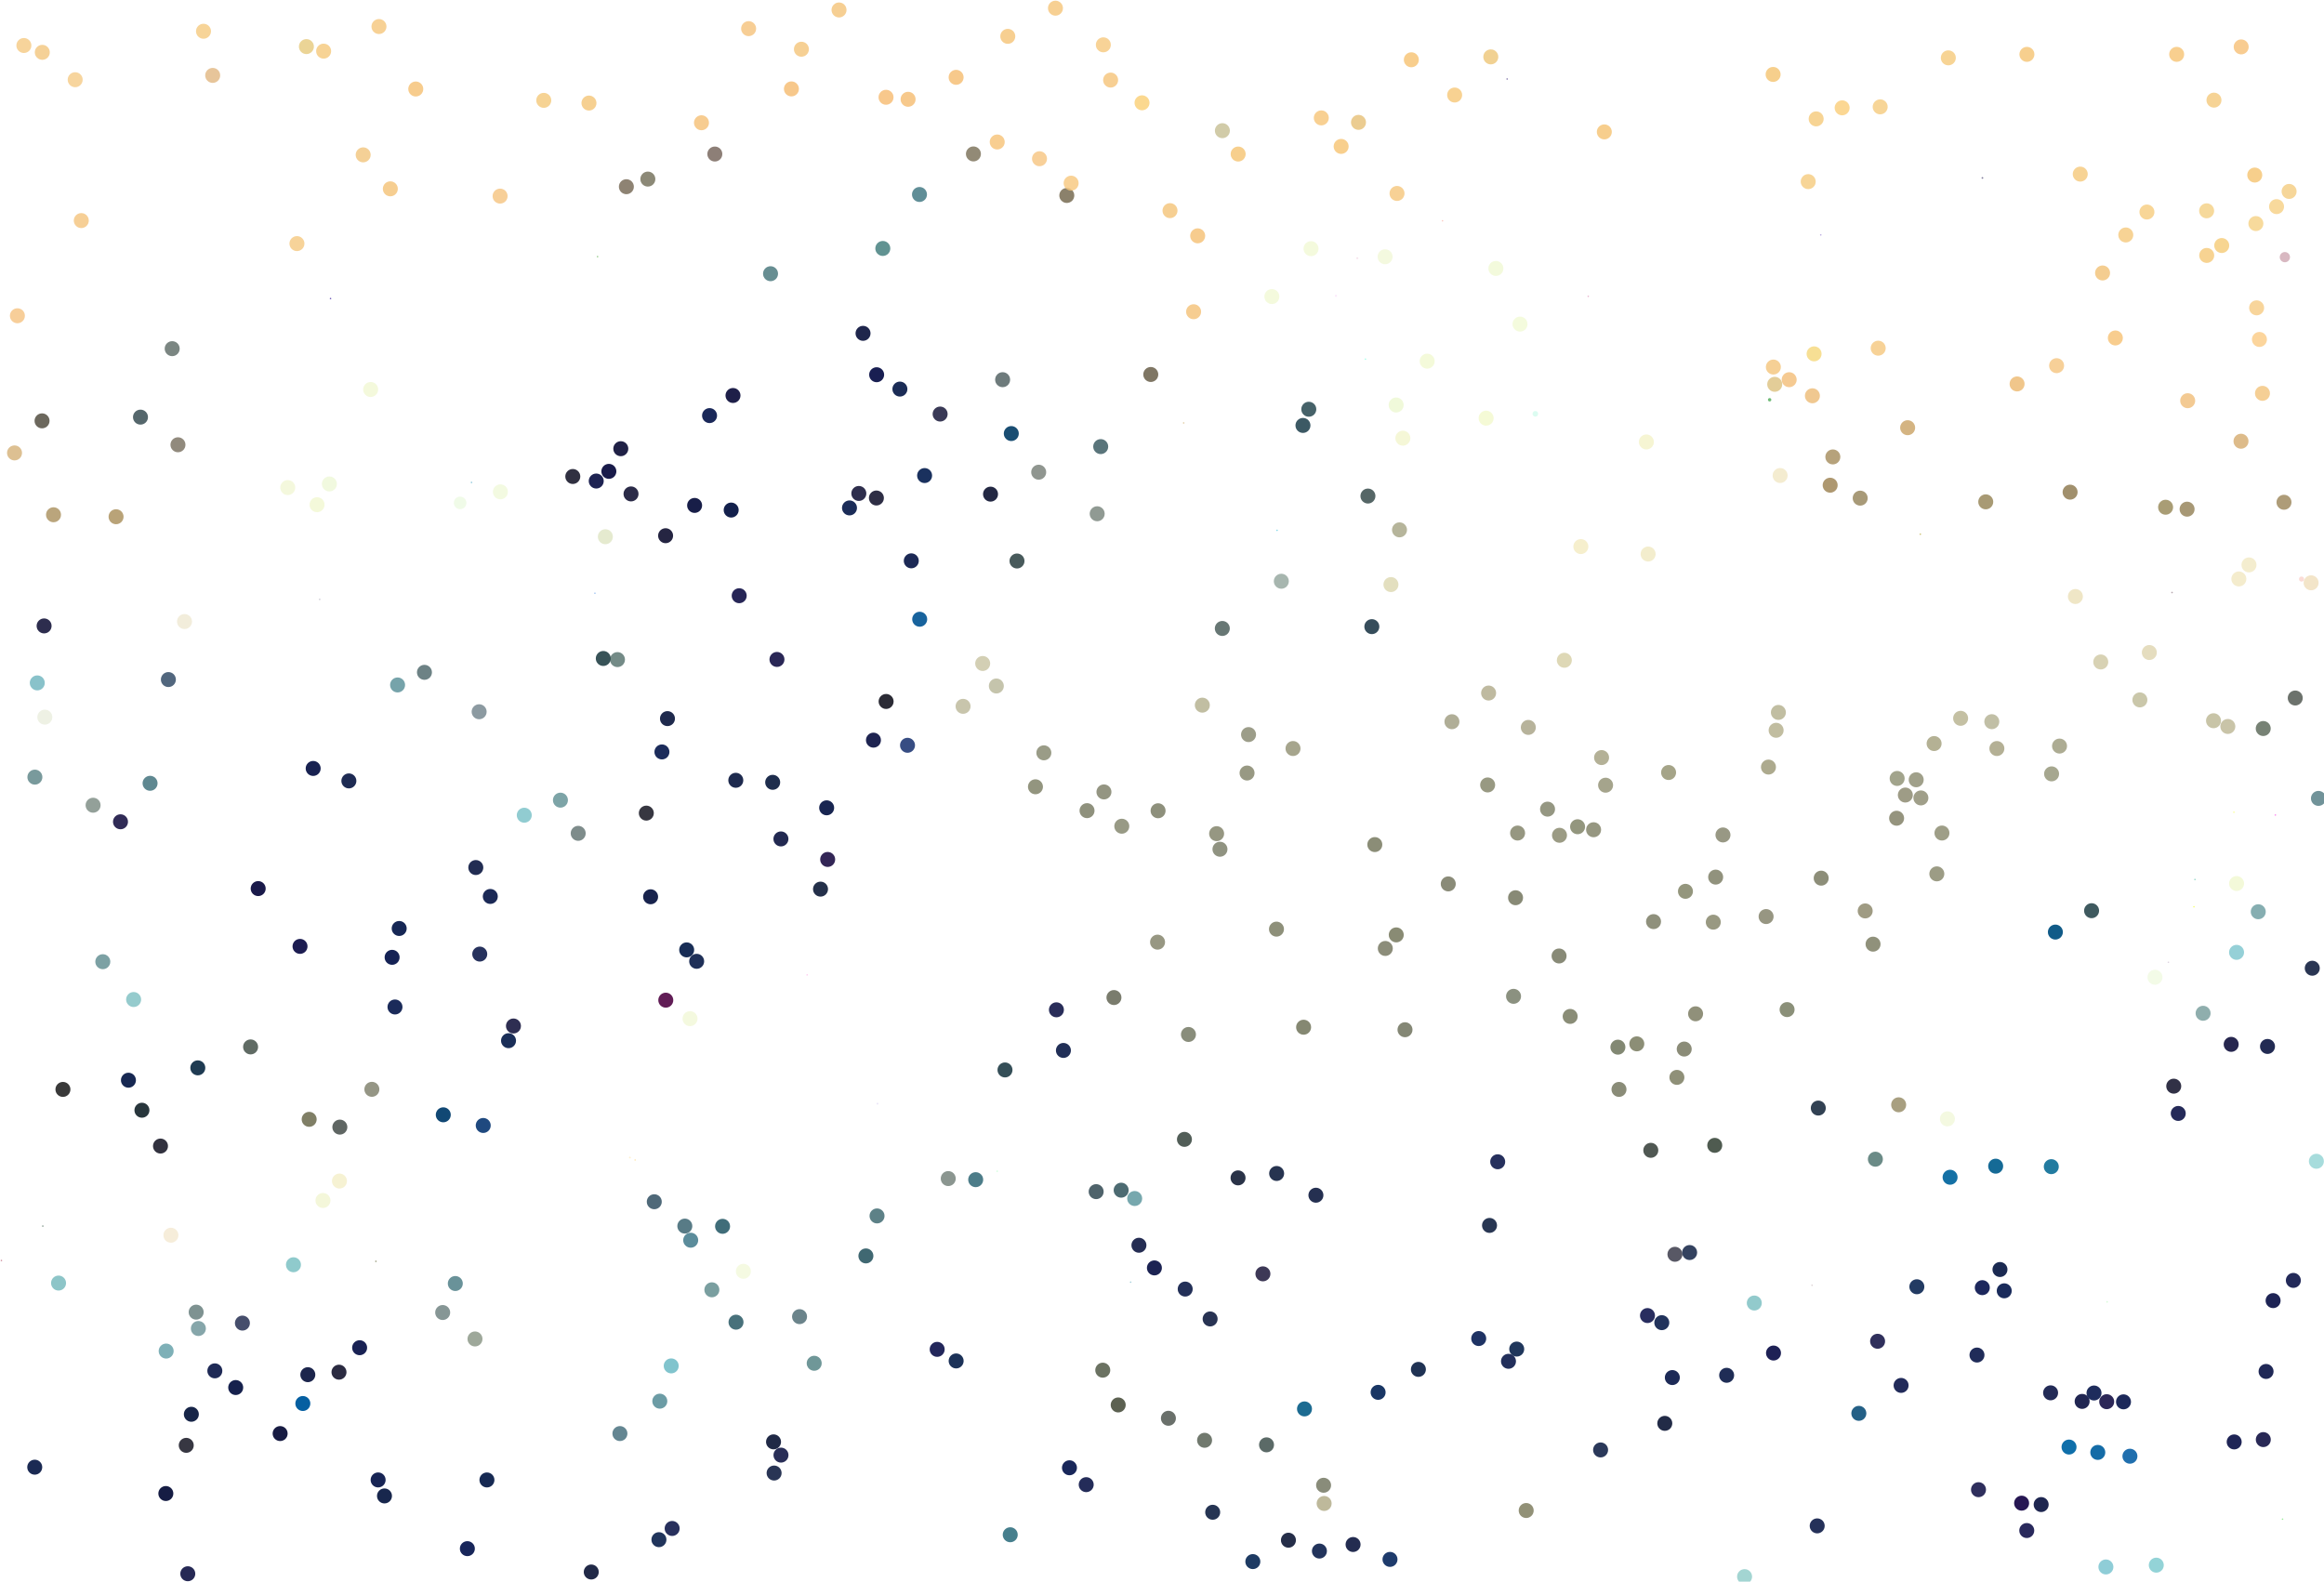 <?xml version="1.0" ?>
<svg xmlns="http://www.w3.org/2000/svg" version="1.1" width="3100" height="2110">
  <defs/>
  <g>
    <circle r="10.0" cx="1407.888" cy="10.899" stroke-width="2.0" fill="rgb(245, 193, 113)" opacity="0.754"/>
    <circle r="10.0" cx="2367.323" cy="512.703" stroke-width="2.0" fill="rgb(186, 131, 0)" opacity="0.406"/>
    <circle r="1.0" cx="440.9" cy="398.307" stroke-width="2.0" fill="rgb(69, 44, 162)" opacity="0.789"/>
    <circle r="10.0" cx="1665.444" cy="979.967" stroke-width="2.0" fill="rgb(85, 86, 52)" opacity="0.581"/>
    <circle r="10.0" cx="1984.378" cy="1047.162" stroke-width="2.0" fill="rgb(152, 153, 130)" opacity="0.998"/>
    <circle r="10.0" cx="46.536" cy="1036.737" stroke-width="2.0" fill="rgb(21, 80, 82)" opacity="0.571"/>
    <circle r="1.328" cx="1810.506" cy="344.434" stroke-width="2.0" fill="rgb(221, 151, 183)" opacity="0.251"/>
    <circle r="10.0" cx="439.362" cy="645.625" stroke-width="2.0" fill="rgb(149, 205, 14)" opacity="0.132"/>
    <circle r="10.0" cx="2963.578" cy="327.542" stroke-width="2.0" fill="rgb(236, 157, 2)" opacity="0.432"/>
    <circle r="10.0" cx="2530.618" cy="1038.495" stroke-width="2.0" fill="rgb(162, 164, 140)" opacity="1.0"/>
    <circle r="1.0" cx="2417.07" cy="1714.611" stroke-width="2.0" fill="rgb(113, 71, 81)" opacity="0.25"/>
    <circle r="10.0" cx="1614.201" cy="1759.543" stroke-width="2.0" fill="rgb(40, 51, 83)" opacity="1.0"/>
    <circle r="10.0" cx="2197.583" cy="1755.03" stroke-width="2.0" fill="rgb(0, 6, 66)" opacity="0.84"/>
    <circle r="10.0" cx="2234.209" cy="1673.298" stroke-width="2.0" fill="rgb(0, 0, 20)" opacity="0.655"/>
    <circle r="10.0" cx="124.179" cy="1074.211" stroke-width="2.0" fill="rgb(99, 118, 108)" opacity="0.689"/>
    <circle r="10.0" cx="187.393" cy="556.467" stroke-width="2.0" fill="rgb(3, 30, 37)" opacity="0.675"/>
    <circle r="10.0" cx="2736.629" cy="1032.379" stroke-width="2.0" fill="rgb(155, 156, 129)" opacity="0.88"/>
    <circle r="10.0" cx="523.046" cy="1277.127" stroke-width="2.0" fill="rgb(21, 34, 85)" opacity="1.0"/>
    <circle r="1.0" cx="1703.476" cy="707.478" stroke-width="2.0" fill="rgb(71, 197, 221)" opacity="0.677"/>
    <circle r="10.0" cx="998.602" cy="38.208" stroke-width="2.0" fill="rgb(241, 171, 74)" opacity="0.584"/>
    <circle r="1.01" cx="1330.204" cy="1562.479" stroke-width="2.0" fill="rgb(146, 255, 171)" opacity="0.449"/>
    <circle r="10.0" cx="1689.425" cy="1927.502" stroke-width="2.0" fill="rgb(91, 106, 103)" opacity="1.0"/>
    <circle r="10.0" cx="804.736" cy="878.443" stroke-width="2.0" fill="rgb(37, 66, 72)" opacity="0.908"/>
    <circle r="10.0" cx="2205.673" cy="1229.477" stroke-width="2.0" fill="rgb(118, 119, 94)" opacity="0.809"/>
    <circle r="10.0" cx="935.705" cy="163.757" stroke-width="2.0" fill="rgb(242, 169, 70)" opacity="0.596"/>
    <circle r="10.0" cx="1468.248" cy="595.782" stroke-width="2.0" fill="rgb(49, 83, 90)" opacity="0.797"/>
    <circle r="10.0" cx="1418.503" cy="1401.348" stroke-width="2.0" fill="rgb(33, 47, 87)" opacity="1.0"/>
    <circle r="10.0" cx="1155.029" cy="1675.471" stroke-width="2.0" fill="rgb(31, 78, 90)" opacity="0.851"/>
    <circle r="10.0" cx="2327.107" cy="2103.316" stroke-width="2.0" fill="rgb(117, 192, 187)" opacity="0.663"/>
    <circle r="10.0" cx="607.34" cy="1712.276" stroke-width="2.0" fill="rgb(13, 79, 91)" opacity="0.621"/>
    <circle r="10.0" cx="977.75" cy="527.6" stroke-width="2.0" fill="rgb(30, 31, 73)" opacity="1.0"/>
    <circle r="10.0" cx="408.719" cy="62.162" stroke-width="2.0" fill="rgb(215, 170, 48)" opacity="0.505"/>
    <circle r="10.0" cx="1603.787" cy="940.719" stroke-width="2.0" fill="rgb(149, 143, 96)" opacity="0.579"/>
    <circle r="10.0" cx="2821.683" cy="450.862" stroke-width="2.0" fill="rgb(245, 185, 98)" opacity="0.722"/>
    <circle r="10.0" cx="1748.777" cy="331.743" stroke-width="2.0" fill="rgb(215, 237, 128)" opacity="0.263"/>
    <circle r="1.0" cx="1924.191" cy="294.552" stroke-width="2.0" fill="rgb(244, 102, 75)" opacity="0.337"/>
    <circle r="10.0" cx="2365.688" cy="1805.025" stroke-width="2.0" fill="rgb(28, 31, 83)" opacity="0.987"/>
    <circle r="10.0" cx="1356.576" cy="748.403" stroke-width="2.0" fill="rgb(72, 90, 91)" opacity="1"/>
    <circle r="10.0" cx="229.685" cy="465.14" stroke-width="2.0" fill="rgb(123, 134, 130)" opacity="1.0"/>
    <circle r="10.0" cx="1523.361" cy="137.152" stroke-width="2.0" fill="rgb(246, 168, 8)" opacity="0.453"/>
    <circle r="10.0" cx="2094.447" cy="1355.946" stroke-width="2.0" fill="rgb(112, 115, 88)" opacity="0.809"/>
    <circle r="10.0" cx="526.874" cy="1343.373" stroke-width="2.0" fill="rgb(27, 43, 90)" opacity="1.0"/>
    <circle r="10.0" cx="1560.679" cy="281.002" stroke-width="2.0" fill="rgb(242, 181, 86)" opacity="0.641"/>
    <circle r="10.0" cx="1855.393" cy="779.851" stroke-width="2.0" fill="rgb(146, 128, 6)" opacity="0.257"/>
    <circle r="10.0" cx="3053.452" cy="255.372" stroke-width="2.0" fill="rgb(240, 182, 72)" opacity="0.552"/>
    <circle r="10.0" cx="986.019" cy="794.728" stroke-width="2.0" fill="rgb(39, 38, 87)" opacity="1.0"/>
    <circle r="10.0" cx="2703.513" cy="2041.825" stroke-width="2.0" fill="rgb(0, 0, 61)" opacity="0.838"/>
    <circle r="10.0" cx="512.862" cy="1995.66" stroke-width="2.0" fill="rgb(24, 39, 77)" opacity="1.0"/>
    <circle r="10.0" cx="2562.286" cy="1064.468" stroke-width="2.0" fill="rgb(74, 72, 30)" opacity="0.523"/>
    <circle r="10.0" cx="2644.194" cy="1717.81" stroke-width="2.0" fill="rgb(24, 35, 89)" opacity="0.976"/>
    <circle r="10.0" cx="2386.597" cy="506.53" stroke-width="2.0" fill="rgb(242, 188, 117)" opacity="0.788"/>
    <circle r="10.0" cx="1696.551" cy="395.63" stroke-width="2.0" fill="rgb(214, 238, 129)" opacity="0.266"/>
    <circle r="10.0" cx="1627.317" cy="1132.921" stroke-width="2.0" fill="rgb(144, 147, 129)" opacity="1.0"/>
    <circle r="1.279" cx="1170.487" cy="1472.377" stroke-width="2.0" fill="rgb(86, 47, 199)" opacity="0.118"/>
    <circle r="10.0" cx="171.326" cy="1441.067" stroke-width="2.0" fill="rgb(23, 40, 82)" opacity="1.0"/>
    <circle r="10.0" cx="2804.63" cy="364.147" stroke-width="2.0" fill="rgb(230, 141, 0)" opacity="0.436"/>
    <circle r="10.0" cx="2220.672" cy="1898.839" stroke-width="2.0" fill="rgb(5, 15, 47)" opacity="0.88"/>
    <circle r="10.0" cx="1381.201" cy="1049.611" stroke-width="2.0" fill="rgb(120, 123, 95)" opacity="0.798"/>
    <circle r="10.0" cx="1535.03" cy="499.577" stroke-width="2.0" fill="rgb(65, 52, 26)" opacity="0.675"/>
    <circle r="10.0" cx="2980.198" cy="1923.601" stroke-width="2.0" fill="rgb(5, 12, 66)" opacity="0.892"/>
    <circle r="10.0" cx="2425.432" cy="1478.227" stroke-width="2.0" fill="rgb(34, 50, 69)" opacity="0.925"/>
    <circle r="10.0" cx="1519.224" cy="1661.239" stroke-width="2.0" fill="rgb(37, 45, 83)" opacity="1.0"/>
    <circle r="10.0" cx="1580.942" cy="1719.686" stroke-width="2.0" fill="rgb(35, 48, 88)" opacity="1.0"/>
    <circle r="1.0" cx="426.433" cy="799.607" stroke-width="2.0" fill="rgb(84, 74, 108)" opacity="0.314"/>
    <circle r="10.0" cx="1871.285" cy="584.548" stroke-width="2.0" fill="rgb(226, 231, 137)" opacity="0.334"/>
    <circle r="1.0" cx="501.416" cy="1682.692" stroke-width="2.0" fill="rgb(97, 102, 55)" opacity="0.669"/>
    <circle r="10.0" cx="2583.543" cy="1165.775" stroke-width="2.0" fill="rgb(122, 121, 90)" opacity="0.742"/>
    <circle r="10.0" cx="644.585" cy="1501.429" stroke-width="2.0" fill="rgb(0, 48, 110)" opacity="0.878"/>
    <circle r="10.0" cx="654.009" cy="1195.898" stroke-width="2.0" fill="rgb(27, 41, 86)" opacity="1.0"/>
    <circle r="10.0" cx="1310.814" cy="885.123" stroke-width="2.0" fill="rgb(192, 187, 148)" opacity="0.701"/>
    <circle r="10.0" cx="2429.297" cy="1171.505" stroke-width="2.0" fill="rgb(99, 100, 71)" opacity="0.724"/>
    <circle r="10.0" cx="3012.308" cy="1216.321" stroke-width="2.0" fill="rgb(63, 127, 131)" opacity="0.627"/>
    <circle r="10.0" cx="1275.409" cy="1815.575" stroke-width="2.0" fill="rgb(28, 50, 88)" opacity="1.0"/>
    <circle r="10.0" cx="725.339" cy="133.878" stroke-width="2.0" fill="rgb(233, 151, 2)" opacity="0.42"/>
    <circle r="10.0" cx="2501.586" cy="1546.437" stroke-width="2.0" fill="rgb(0, 55, 49)" opacity="0.58"/>
    <circle r="10.0" cx="2743.315" cy="487.82" stroke-width="2.0" fill="rgb(243, 188, 107)" opacity="0.699"/>
    <circle r="10.0" cx="823.653" cy="879.932" stroke-width="2.0" fill="rgb(51, 84, 79)" opacity="0.677"/>
    <circle r="10.0" cx="2983.362" cy="1270.488" stroke-width="2.0" fill="rgb(137, 203, 211)" opacity="0.895"/>
    <circle r="10.0" cx="2854.405" cy="933.707" stroke-width="2.0" fill="rgb(111, 101, 23)" opacity="0.366"/>
    <circle r="10.0" cx="2601.232" cy="1570.509" stroke-width="2.0" fill="rgb(20, 112, 165)" opacity="1.0"/>
    <circle r="10.0" cx="1210.548" cy="994.258" stroke-width="2.0" fill="rgb(45, 68, 125)" opacity="0.946"/>
    <circle r="10.0" cx="3010.125" cy="410.678" stroke-width="2.0" fill="rgb(236, 152, 8)" opacity="0.406"/>
    <circle r="10.0" cx="2938.728" cy="1351.776" stroke-width="2.0" fill="rgb(40, 99, 98)" opacity="0.518"/>
    <circle r="10.0" cx="248.439" cy="1928.168" stroke-width="2.0" fill="rgb(0, 0, 15)" opacity="0.782"/>
    <circle r="10.0" cx="334.268" cy="1396.637" stroke-width="2.0" fill="rgb(31, 47, 37)" opacity="0.71"/>
    <circle r="10.0" cx="2340.064" cy="1738.306" stroke-width="2.0" fill="rgb(0, 131, 135)" opacity="0.428"/>
    <circle r="10.0" cx="1702.919" cy="1565.482" stroke-width="2.0" fill="rgb(39, 52, 80)" opacity="1.0"/>
    <circle r="10.0" cx="264.621" cy="1772.302" stroke-width="2.0" fill="rgb(92, 135, 140)" opacity="0.741"/>
    <circle r="10.0" cx="59.782" cy="956.709" stroke-width="2.0" fill="rgb(135, 157, 63)" opacity="0.143"/>
    <circle r="10.0" cx="108.433" cy="294.265" stroke-width="2.0" fill="rgb(234, 142, 9)" opacity="0.422"/>
    <circle r="10.0" cx="1931.851" cy="1179.175" stroke-width="2.0" fill="rgb(126, 127, 106)" opacity="0.901"/>
    <circle r="10.0" cx="2656.871" cy="962.751" stroke-width="2.0" fill="rgb(134, 130, 81)" opacity="0.508"/>
    <circle r="10.0" cx="530.34" cy="913.773" stroke-width="2.0" fill="rgb(60, 124, 134)" opacity="0.7"/>
    <circle r="10.0" cx="946.482" cy="554.421" stroke-width="2.0" fill="rgb(26, 40, 89)" opacity="1.0"/>
    <circle r="10.0" cx="795.324" cy="641.729" stroke-width="2.0" fill="rgb(30, 35, 82)" opacity="1.0"/>
    <circle r="1.0" cx="793.57" cy="791.407" stroke-width="2.0" fill="rgb(57, 134, 228)" opacity="0.49"/>
    <circle r="10.0" cx="137.132" cy="1282.956" stroke-width="2.0" fill="rgb(96, 141, 145)" opacity="0.821"/>
    <circle r="10.0" cx="2481.33" cy="664.55" stroke-width="2.0" fill="rgb(168, 154, 120)" opacity="1.0"/>
    <circle r="10.0" cx="1617.618" cy="2017.438" stroke-width="2.0" fill="rgb(38, 53, 83)" opacity="1.0"/>
    <circle r="10.0" cx="1215.57" cy="748.184" stroke-width="2.0" fill="rgb(28, 41, 85)" opacity="1.0"/>
    <circle r="1.0" cx="2892.46" cy="1283.734" stroke-width="2.0" fill="rgb(194, 175, 199)" opacity="0.549"/>
    <circle r="10.0" cx="1165.109" cy="987.401" stroke-width="2.0" fill="rgb(9, 16, 65)" opacity="0.913"/>
    <circle r="10.0" cx="2867.017" cy="870.5" stroke-width="2.0" fill="rgb(170, 145, 44)" opacity="0.301"/>
    <circle r="10.0" cx="2079.65" cy="1275.329" stroke-width="2.0" fill="rgb(72, 76, 46)" opacity="0.652"/>
    <circle r="10.0" cx="2372.211" cy="950.405" stroke-width="2.0" fill="rgb(124, 118, 59)" opacity="0.469"/>
    <circle r="10.0" cx="154.819" cy="689.345" stroke-width="2.0" fill="rgb(163, 135, 78)" opacity="0.759"/>
    <circle r="10.0" cx="3022.725" cy="1829.595" stroke-width="2.0" fill="rgb(3, 12, 64)" opacity="0.88"/>
    <circle r="1.0" cx="2926.528" cy="1209.678" stroke-width="2.0" fill="rgb(239, 255, 72)" opacity="0.764"/>
    <circle r="1.154" cx="2644.373" cy="237.363" stroke-width="2.0" fill="rgb(77, 71, 113)" opacity="0.712"/>
    <circle r="1.0" cx="57.097" cy="1635.666" stroke-width="2.0" fill="rgb(90, 117, 102)" opacity="0.751"/>
    <circle r="10.0" cx="3046.635" cy="670.048" stroke-width="2.0" fill="rgb(109, 78, 14)" opacity="0.558"/>
    <circle r="10.0" cx="2298.282" cy="1113.873" stroke-width="2.0" fill="rgb(109, 109, 80)" opacity="0.702"/>
    <circle r="1.0" cx="2118.579" cy="395.337" stroke-width="2.0" fill="rgb(190, 47, 121)" opacity="0.362"/>
    <circle r="10.0" cx="1423.016" cy="260.775" stroke-width="2.0" fill="rgb(110, 97, 70)" opacity="0.794"/>
    <circle r="10.0" cx="1031.825" cy="1923.525" stroke-width="2.0" fill="rgb(32, 41, 70)" opacity="0.996"/>
    <circle r="10.0" cx="684.899" cy="1368.723" stroke-width="2.0" fill="rgb(0, 0, 45)" opacity="0.818"/>
    <circle r="10.0" cx="2225.749" cy="1030.566" stroke-width="2.0" fill="rgb(134, 132, 95)" opacity="0.742"/>
    <circle r="10.0" cx="2673.461" cy="1722.023" stroke-width="2.0" fill="rgb(26, 43, 91)" opacity="1.0"/>
    <circle r="10.0" cx="921.332" cy="1654.517" stroke-width="2.0" fill="rgb(63, 120, 138)" opacity="0.849"/>
    <circle r="10.0" cx="1485.889" cy="1330.782" stroke-width="2.0" fill="rgb(122, 124, 109)" opacity="1.0"/>
    <circle r="10.0" cx="2253.805" cy="1670.955" stroke-width="2.0" fill="rgb(52, 66, 95)" opacity="1.0"/>
    <circle r="1.0" cx="847.223" cy="1547.478" stroke-width="2.0" fill="rgb(250, 192, 55)" opacity="0.401"/>
    <circle r="10.0" cx="2952.629" cy="961.496" stroke-width="2.0" fill="rgb(155, 147, 95)" opacity="0.549"/>
    <circle r="10.0" cx="639.949" cy="1272.799" stroke-width="2.0" fill="rgb(39, 50, 93)" opacity="1.0"/>
    <circle r="10.0" cx="1041.756" cy="1941.203" stroke-width="2.0" fill="rgb(41, 46, 87)" opacity="1.0"/>
    <circle r="10.0" cx="1226.79" cy="826.099" stroke-width="2.0" fill="rgb(24, 99, 157)" opacity="1.0"/>
    <circle r="10.0" cx="1055.688" cy="118.598" stroke-width="2.0" fill="rgb(243, 168, 71)" opacity="0.627"/>
    <circle r="10.0" cx="2064.289" cy="1079.435" stroke-width="2.0" fill="rgb(149, 151, 130)" opacity="1.0"/>
    <circle r="10.0" cx="2983.392" cy="1178.66" stroke-width="2.0" fill="rgb(202, 227, 80)" opacity="0.211"/>
    <circle r="10.0" cx="3009.142" cy="298.249" stroke-width="2.0" fill="rgb(244, 200, 109)" opacity="0.673"/>
    <circle r="10.0" cx="2747.226" cy="995.305" stroke-width="2.0" fill="rgb(107, 105, 61)" opacity="0.552"/>
    <circle r="10.0" cx="1463.541" cy="685.382" stroke-width="2.0" fill="rgb(53, 71, 58)" opacity="0.545"/>
    <circle r="10.0" cx="323.353" cy="1765.082" stroke-width="2.0" fill="rgb(65, 73, 104)" opacity="0.97"/>
    <circle r="10.0" cx="590.5" cy="1750.97" stroke-width="2.0" fill="rgb(134, 150, 149)" opacity="1.0"/>
    <circle r="10.0" cx="862.13" cy="1084.745" stroke-width="2.0" fill="rgb(0, 0, 13)" opacity="0.785"/>
    <circle r="10.0" cx="373.677" cy="1912.461" stroke-width="2.0" fill="rgb(22, 26, 65)" opacity="0.992"/>
    <circle r="10.0" cx="465.367" cy="1041.775" stroke-width="2.0" fill="rgb(0, 15, 60)" opacity="0.881"/>
    <circle r="10.0" cx="1428.786" cy="244.356" stroke-width="2.0" fill="rgb(248, 199, 124)" opacity="0.797"/>
    <circle r="10.0" cx="2989.534" cy="62.566" stroke-width="2.0" fill="rgb(245, 180, 91)" opacity="0.668"/>
    <circle r="10.0" cx="2104.366" cy="1102.916" stroke-width="2.0" fill="rgb(135, 138, 111)" opacity="0.891"/>
    <circle r="10.0" cx="1226.513" cy="259.455" stroke-width="2.0" fill="rgb(19, 87, 100)" opacity="0.671"/>
    <circle r="10.0" cx="1200.384" cy="519.047" stroke-width="2.0" fill="rgb(9, 27, 73)" opacity="0.923"/>
    <circle r="10.0" cx="2899.567" cy="1449.005" stroke-width="2.0" fill="rgb(0, 0, 27)" opacity="0.805"/>
    <circle r="10.0" cx="926.556" cy="674.255" stroke-width="2.0" fill="rgb(18, 24, 67)" opacity="0.971"/>
    <circle r="10.0" cx="422.924" cy="673.304" stroke-width="2.0" fill="rgb(178, 218, 1)" opacity="0.146"/>
    <circle r="10.0" cx="807.5" cy="716.026" stroke-width="2.0" fill="rgb(207, 217, 168)" opacity="0.544"/>
    <circle r="10.0" cx="246.129" cy="829.172" stroke-width="2.0" fill="rgb(185, 158, 64)" opacity="0.184"/>
    <circle r="10.0" cx="396.095" cy="324.975" stroke-width="2.0" fill="rgb(242, 182, 88)" opacity="0.613"/>
    <circle r="10.0" cx="1211.31" cy="132.455" stroke-width="2.0" fill="rgb(237, 136, 1)" opacity="0.452"/>
    <circle r="10.0" cx="214.082" cy="1528.901" stroke-width="2.0" fill="rgb(0, 0, 17)" opacity="0.802"/>
    <circle r="10.0" cx="2355.816" cy="1222.743" stroke-width="2.0" fill="rgb(44, 41, 0)" opacity="0.49"/>
    <circle r="10.0" cx="1392.402" cy="1004.314" stroke-width="2.0" fill="rgb(144, 146, 123)" opacity="0.91"/>
    <circle r="10.0" cx="2505.345" cy="464.492" stroke-width="2.0" fill="rgb(243, 189, 104)" opacity="0.691"/>
    <circle r="10.0" cx="1119.186" cy="13.288" stroke-width="2.0" fill="rgb(236, 145, 8)" opacity="0.434"/>
    <circle r="10.0" cx="2365.503" cy="489.661" stroke-width="2.0" fill="rgb(238, 165, 49)" opacity="0.513"/>
    <circle r="10.0" cx="237.384" cy="593.345" stroke-width="2.0" fill="rgb(67, 56, 34)" opacity="0.585"/>
    <circle r="10.0" cx="2590.384" cy="1111.313" stroke-width="2.0" fill="rgb(101, 101, 65)" opacity="0.627"/>
    <circle r="10.0" cx="2789.976" cy="1214.921" stroke-width="2.0" fill="rgb(57, 85, 90)" opacity="0.967"/>
    <circle r="10.0" cx="929.281" cy="1282.449" stroke-width="2.0" fill="rgb(31, 48, 88)" opacity="1.0"/>
    <circle r="10.0" cx="1426.561" cy="1958.092" stroke-width="2.0" fill="rgb(22, 36, 88)" opacity="0.981"/>
    <circle r="2.253" cx="2360.522" cy="533.308" stroke-width="2.0" fill="rgb(79, 172, 88)" opacity="0.81"/>
    <circle r="3.726" cx="2048.006" cy="552.043" stroke-width="2.0" fill="rgb(73, 237, 180)" opacity="0.195"/>
    <circle r="10.0" cx="2768.383" cy="795.767" stroke-width="2.0" fill="rgb(189, 154, 22)" opacity="0.245"/>
    <circle r="10.0" cx="2018.926" cy="1329.147" stroke-width="2.0" fill="rgb(139, 145, 128)" opacity="1.0"/>
    <circle r="10.0" cx="189.329" cy="1481.109" stroke-width="2.0" fill="rgb(40, 54, 60)" opacity="1.0"/>
    <circle r="10.0" cx="2023.164" cy="1799.741" stroke-width="2.0" fill="rgb(32, 55, 92)" opacity="1.0"/>
    <circle r="10.0" cx="2741.68" cy="1243.441" stroke-width="2.0" fill="rgb(0, 80, 128)" opacity="0.93"/>
    <circle r="10.0" cx="1651.443" cy="1571.353" stroke-width="2.0" fill="rgb(42, 51, 72)" opacity="1.0"/>
    <circle r="10.0" cx="566.175" cy="896.935" stroke-width="2.0" fill="rgb(85, 110, 113)" opacity="0.857"/>
    <circle r="10.0" cx="2976.198" cy="1393.232" stroke-width="2.0" fill="rgb(0, 0, 48)" opacity="0.847"/>
    <circle r="10.0" cx="2905.578" cy="1485.399" stroke-width="2.0" fill="rgb(37, 42, 89)" opacity="1.0"/>
    <circle r="1.0" cx="2561.547" cy="712.649" stroke-width="2.0" fill="rgb(187, 171, 63)" opacity="0.764"/>
    <circle r="10.0" cx="1972.476" cy="1785.682" stroke-width="2.0" fill="rgb(3, 25, 81)" opacity="0.885"/>
    <circle r="10.0" cx="3032.11" cy="1735.097" stroke-width="2.0" fill="rgb(30, 36, 85)" opacity="1.0"/>
    <circle r="10.0" cx="1041.687" cy="1119.176" stroke-width="2.0" fill="rgb(0, 9, 55)" opacity="0.865"/>
    <circle r="10.0" cx="2597.667" cy="1492.63" stroke-width="2.0" fill="rgb(208, 233, 131)" opacity="0.235"/>
    <circle r="10.0" cx="2943.562" cy="340.744" stroke-width="2.0" fill="rgb(240, 175, 59)" opacity="0.553"/>
    <circle r="10.0" cx="3024.643" cy="1396.022" stroke-width="2.0" fill="rgb(34, 43, 83)" opacity="1.0"/>
    <circle r="10.0" cx="975.329" cy="680.446" stroke-width="2.0" fill="rgb(11, 24, 70)" opacity="0.961"/>
    <circle r="10.0" cx="1985.67" cy="924.554" stroke-width="2.0" fill="rgb(112, 101, 43)" opacity="0.446"/>
    <circle r="10.0" cx="2507.987" cy="142.546" stroke-width="2.0" fill="rgb(237, 159, 14)" opacity="0.431"/>
    <circle r="10.0" cx="2777.378" cy="1869.548" stroke-width="2.0" fill="rgb(33, 38, 82)" opacity="1.0"/>
    <circle r="10.0" cx="2648.8" cy="669.48" stroke-width="2.0" fill="rgb(168, 154, 116)" opacity="1.0"/>
    <circle r="10.0" cx="496.043" cy="1453.219" stroke-width="2.0" fill="rgb(117, 119, 97)" opacity="0.767"/>
    <circle r="10.0" cx="283.716" cy="100.589" stroke-width="2.0" fill="rgb(196, 109, 0)" opacity="0.396"/>
    <circle r="10.0" cx="1066.538" cy="1756.465" stroke-width="2.0" fill="rgb(0, 43, 55)" opacity="0.58"/>
    <circle r="10.0" cx="2411.995" cy="242.296" stroke-width="2.0" fill="rgb(236, 151, 2)" opacity="0.409"/>
    <circle r="10.0" cx="1347.558" cy="2047.437" stroke-width="2.0" fill="rgb(42, 107, 123)" opacity="0.867"/>
    <circle r="10.0" cx="841.718" cy="658.91" stroke-width="2.0" fill="rgb(0, 0, 35)" opacity="0.832"/>
    <circle r="10.0" cx="286.568" cy="1828.795" stroke-width="2.0" fill="rgb(31, 42, 86)" opacity="1.0"/>
    <circle r="10.0" cx="1579.935" cy="1519.977" stroke-width="2.0" fill="rgb(82, 94, 88)" opacity="1.0"/>
    <circle r="10.0" cx="2541.54" cy="1060.631" stroke-width="2.0" fill="rgb(148, 146, 122)" opacity="0.906"/>
    <circle r="1.0" cx="3044.701" cy="2026.647" stroke-width="2.0" fill="rgb(69, 218, 66)" opacity="0.544"/>
    <circle r="10.0" cx="2108.716" cy="729.16" stroke-width="2.0" fill="rgb(223, 200, 82)" opacity="0.292"/>
    <circle r="1.0" cx="797.092" cy="342.368" stroke-width="2.0" fill="rgb(72, 166, 53)" opacity="0.58"/>
    <circle r="10.0" cx="1337.417" cy="506.518" stroke-width="2.0" fill="rgb(54, 72, 73)" opacity="0.717"/>
    <circle r="1.0" cx="1578.892" cy="564.227" stroke-width="2.0" fill="rgb(192, 152, 68)" opacity="0.515"/>
    <circle r="10.0" cx="1630.542" cy="174.329" stroke-width="2.0" fill="rgb(142, 127, 39)" opacity="0.399"/>
    <circle r="10.0" cx="1177.589" cy="331.458" stroke-width="2.0" fill="rgb(87, 140, 139)" opacity="0.935"/>
    <circle r="10.0" cx="872.745" cy="1603.193" stroke-width="2.0" fill="rgb(0, 38, 61)" opacity="0.69"/>
    <circle r="10.0" cx="1630.458" cy="838.402" stroke-width="2.0" fill="rgb(58, 79, 74)" opacity="0.769"/>
    <circle r="10.0" cx="314.412" cy="1851.057" stroke-width="2.0" fill="rgb(11, 22, 68)" opacity="0.953"/>
    <circle r="10.0" cx="895.332" cy="1822.184" stroke-width="2.0" fill="rgb(92, 179, 190)" opacity="0.772"/>
    <circle r="10.0" cx="1724.757" cy="998.565" stroke-width="2.0" fill="rgb(152, 151, 123)" opacity="0.856"/>
    <circle r="1.0" cx="2428.737" cy="313.379" stroke-width="2.0" fill="rgb(114, 80, 190)" opacity="0.488"/>
    <circle r="10.0" cx="2888.717" cy="676.674" stroke-width="2.0" fill="rgb(102, 80, 9)" opacity="0.562"/>
    <circle r="10.0" cx="1804.878" cy="2060.457" stroke-width="2.0" fill="rgb(25, 34, 72)" opacity="0.951"/>
    <circle r="10.0" cx="1847.863" cy="1265.29" stroke-width="2.0" fill="rgb(37, 39, 3)" opacity="0.525"/>
    <circle r="10.0" cx="1344.296" cy="48.49" stroke-width="2.0" fill="rgb(240, 169, 56)" opacity="0.548"/>
    <circle r="10.0" cx="2012.181" cy="1816.05" stroke-width="2.0" fill="rgb(34, 47, 91)" opacity="1.0"/>
    <circle r="10.0" cx="178.236" cy="1333.418" stroke-width="2.0" fill="rgb(38, 149, 153)" opacity="0.487"/>
    <circle r="10.0" cx="2579.915" cy="991.933" stroke-width="2.0" fill="rgb(175, 171, 140)" opacity="0.927"/>
    <circle r="10.0" cx="2696.642" cy="2005.312" stroke-width="2.0" fill="rgb(39, 23, 83)" opacity="0.995"/>
    <circle r="10.0" cx="1449.996" cy="1081.459" stroke-width="2.0" fill="rgb(116, 118, 93)" opacity="0.798"/>
    <circle r="10.0" cx="2917.379" cy="679.257" stroke-width="2.0" fill="rgb(101, 75, 14)" opacity="0.573"/>
    <circle r="6.828" cx="3047.81" cy="343.047" stroke-width="2.0" fill="rgb(171, 101, 121)" opacity="0.464"/>
    <circle r="10.0" cx="2141.714" cy="1047.49" stroke-width="2.0" fill="rgb(153, 152, 125)" opacity="0.881"/>
    <circle r="10.0" cx="1738.887" cy="1370.373" stroke-width="2.0" fill="rgb(41, 46, 8)" opacity="0.57"/>
    <circle r="10.0" cx="1496.362" cy="1102.22" stroke-width="2.0" fill="rgb(152, 154, 133)" opacity="1.0"/>
    <circle r="10.0" cx="867.841" cy="1196.339" stroke-width="2.0" fill="rgb(11, 23, 67)" opacity="0.945"/>
    <circle r="10.0" cx="887.847" cy="714.667" stroke-width="2.0" fill="rgb(0, 0, 35)" opacity="0.852"/>
    <circle r="10.0" cx="1762.491" cy="157.282" stroke-width="2.0" fill="rgb(247, 201, 129)" opacity="0.857"/>
    <circle r="10.0" cx="221.217" cy="1992.438" stroke-width="2.0" fill="rgb(0, 8, 51)" opacity="0.912"/>
    <circle r="10.0" cx="2793.211" cy="1858.33" stroke-width="2.0" fill="rgb(30, 44, 92)" opacity="1.0"/>
    <circle r="10.0" cx="2986.43" cy="772.345" stroke-width="2.0" fill="rgb(198, 160, 1)" opacity="0.198"/>
    <circle r="10.0" cx="1169.036" cy="664.361" stroke-width="2.0" fill="rgb(0, 0, 29)" opacity="0.819"/>
    <circle r="1.0" cx="2979.827" cy="1083.529" stroke-width="2.0" fill="rgb(243, 255, 63)" opacity="0.539"/>
    <circle r="10.0" cx="1622.862" cy="1112.147" stroke-width="2.0" fill="rgb(74, 76, 40)" opacity="0.58"/>
    <circle r="3.38" cx="3070.037" cy="772.501" stroke-width="2.0" fill="rgb(244, 170, 158)" opacity="0.414"/>
    <circle r="10.0" cx="1181.887" cy="129.77" stroke-width="2.0" fill="rgb(244, 173, 84)" opacity="0.67"/>
    <circle r="10.0" cx="1298.455" cy="205.348" stroke-width="2.0" fill="rgb(145, 137, 116)" opacity="0.981"/>
    <circle r="10.0" cx="1718.654" cy="2054.716" stroke-width="2.0" fill="rgb(37, 46, 73)" opacity="1.0"/>
    <circle r="10.0" cx="1133.145" cy="677.585" stroke-width="2.0" fill="rgb(27, 44, 88)" opacity="1.0"/>
    <circle r="10.0" cx="1759.984" cy="2069.189" stroke-width="2.0" fill="rgb(35, 52, 92)" opacity="1.0"/>
    <circle r="10.0" cx="1385.526" cy="629.945" stroke-width="2.0" fill="rgb(138, 145, 138)" opacity="0.946"/>
    <circle r="10.0" cx="963.85" cy="1635.978" stroke-width="2.0" fill="rgb(23, 78, 93)" opacity="0.824"/>
    <circle r="10.0" cx="1982.356" cy="557.86" stroke-width="2.0" fill="rgb(222, 238, 126)" opacity="0.315"/>
    <circle r="10.0" cx="1606.801" cy="1921.432" stroke-width="2.0" fill="rgb(113, 121, 110)" opacity="1.0"/>
    <circle r="10.0" cx="2419.822" cy="472.062" stroke-width="2.0" fill="rgb(238, 179, 0)" opacity="0.418"/>
    <circle r="10.0" cx="1854.127" cy="2080.311" stroke-width="2.0" fill="rgb(4, 36, 91)" opacity="0.892"/>
    <circle r="10.0" cx="747.568" cy="1067.453" stroke-width="2.0" fill="rgb(71, 126, 130)" opacity="0.706"/>
    <circle r="10.0" cx="2639.14" cy="1987.323" stroke-width="2.0" fill="rgb(0, 0, 57)" opacity="0.815"/>
    <circle r="10.0" cx="2504.53" cy="1789.331" stroke-width="2.0" fill="rgb(0, 1, 54)" opacity="0.812"/>
    <circle r="10.0" cx="2136.352" cy="1010.648" stroke-width="2.0" fill="rgb(129, 124, 81)" opacity="0.597"/>
    <circle r="10.0" cx="2285.361" cy="1230.216" stroke-width="2.0" fill="rgb(153, 153, 130)" opacity="1.0"/>
    <circle r="10.0" cx="2159.583" cy="1453.328" stroke-width="2.0" fill="rgb(127, 129, 107)" opacity="0.914"/>
    <circle r="10.0" cx="1988.588" cy="75.878" stroke-width="2.0" fill="rgb(223, 148, 0)" opacity="0.426"/>
    <circle r="10.0" cx="2422.593" cy="158.584" stroke-width="2.0" fill="rgb(240, 171, 47)" opacity="0.514"/>
    <circle r="10.0" cx="160.73" cy="1096.302" stroke-width="2.0" fill="rgb(48, 43, 86)" opacity="1.0"/>
    <circle r="10.0" cx="56.089" cy="561.436" stroke-width="2.0" fill="rgb(90, 85, 73)" opacity="0.885"/>
    <circle r="10.0" cx="1702.699" cy="1239.512" stroke-width="2.0" fill="rgb(40, 43, 1)" opacity="0.521"/>
    <circle r="10.0" cx="2810.151" cy="1869.934" stroke-width="2.0" fill="rgb(44, 39, 87)" opacity="1.0"/>
    <circle r="10.0" cx="56.417" cy="69.816" stroke-width="2.0" fill="rgb(231, 144, 0)" opacity="0.407"/>
    <circle r="10.0" cx="3036.711" cy="275.645" stroke-width="2.0" fill="rgb(236, 160, 8)" opacity="0.401"/>
    <circle r="10.0" cx="2303.182" cy="1834.73" stroke-width="2.0" fill="rgb(13, 28, 73)" opacity="0.925"/>
    <circle r="10.0" cx="2365.165" cy="99.287" stroke-width="2.0" fill="rgb(239, 163, 36)" opacity="0.52"/>
    <circle r="10.0" cx="812.167" cy="628.828" stroke-width="2.0" fill="rgb(20, 22, 70)" opacity="0.974"/>
    <circle r="10.0" cx="263.865" cy="1424.578" stroke-width="2.0" fill="rgb(31, 59, 82)" opacity="1.0"/>
    <circle r="10.0" cx="1847.575" cy="342.525" stroke-width="2.0" fill="rgb(175, 215, 28)" opacity="0.138"/>
    <circle r="10.0" cx="2735.313" cy="1858.113" stroke-width="2.0" fill="rgb(35, 43, 87)" opacity="0.996"/>
    <circle r="10.0" cx="2703.702" cy="72.512" stroke-width="2.0" fill="rgb(243, 186, 95)" opacity="0.707"/>
    <circle r="10.0" cx="1169.363" cy="499.906" stroke-width="2.0" fill="rgb(24, 30, 81)" opacity="0.992"/>
    <circle r="10.0" cx="1329.024" cy="915.164" stroke-width="2.0" fill="rgb(153, 151, 109)" opacity="0.569"/>
    <circle r="10.0" cx="2802.207" cy="883.107" stroke-width="2.0" fill="rgb(152, 137, 58)" opacity="0.382"/>
    <circle r="10.0" cx="1995.378" cy="358.125" stroke-width="2.0" fill="rgb(196, 231, 76)" opacity="0.193"/>
    <circle r="10.0" cx="255.233" cy="1886.723" stroke-width="2.0" fill="rgb(23, 37, 72)" opacity="1.0"/>
    <circle r="10.0" cx="2598.889" cy="77.169" stroke-width="2.0" fill="rgb(246, 202, 123)" opacity="0.793"/>
    <circle r="10.0" cx="3019.028" cy="1920.5" stroke-width="2.0" fill="rgb(0, 0, 54)" opacity="0.836"/>
    <circle r="10.0" cx="913.487" cy="1635.682" stroke-width="2.0" fill="rgb(88, 123, 134)" opacity="1.0"/>
    <circle r="10.0" cx="2989.288" cy="588.626" stroke-width="2.0" fill="rgb(203, 153, 79)" opacity="0.664"/>
    <circle r="1.0" cx="1.893" cy="1681.586" stroke-width="2.0" fill="rgb(167, 59, 86)" opacity="0.567"/>
    <circle r="10.0" cx="2479.518" cy="1885.495" stroke-width="2.0" fill="rgb(36, 96, 134)" opacity="1.0"/>
    <circle r="10.0" cx="2662.047" cy="1555.742" stroke-width="2.0" fill="rgb(7, 97, 144)" opacity="0.94"/>
    <circle r="10.0" cx="403.963" cy="1872.358" stroke-width="2.0" fill="rgb(5, 95, 161)" opacity="1.0"/>
    <circle r="10.0" cx="554.591" cy="118.73" stroke-width="2.0" fill="rgb(239, 151, 22)" opacity="0.487"/>
    <circle r="10.0" cx="1409.162" cy="1347.142" stroke-width="2.0" fill="rgb(41, 45, 89)" opacity="1.0"/>
    <circle r="10.0" cx="2999.93" cy="753.616" stroke-width="2.0" fill="rgb(228, 212, 139)" opacity="0.411"/>
    <circle r="10.0" cx="200.185" cy="1044.962" stroke-width="2.0" fill="rgb(71, 119, 129)" opacity="0.87"/>
    <circle r="10.0" cx="667.488" cy="656.138" stroke-width="2.0" fill="rgb(172, 219, 38)" opacity="0.137"/>
    <circle r="10.0" cx="649.527" cy="1974.339" stroke-width="2.0" fill="rgb(23, 42, 83)" opacity="1.0"/>
    <circle r="10.0" cx="2021.612" cy="1197.625" stroke-width="2.0" fill="rgb(133, 135, 114)" opacity="0.966"/>
    <circle r="10.0" cx="1882.589" cy="79.74" stroke-width="2.0" fill="rgb(246, 194, 114)" opacity="0.802"/>
    <circle r="10.0" cx="2080.228" cy="1114.32" stroke-width="2.0" fill="rgb(145, 145, 120)" opacity="0.91"/>
    <circle r="10.0" cx="1491.581" cy="1874.284" stroke-width="2.0" fill="rgb(92, 97, 81)" opacity="1.0"/>
    <circle r="10.0" cx="383.846" cy="650.454" stroke-width="2.0" fill="rgb(223, 234, 153)" opacity="0.335"/>
    <circle r="10.0" cx="71.384" cy="686.722" stroke-width="2.0" fill="rgb(176, 152, 105)" opacity="0.875"/>
    <circle r="10.0" cx="623.416" cy="2065.982" stroke-width="2.0" fill="rgb(24, 38, 90)" opacity="1.0"/>
    <circle r="10.0" cx="479.715" cy="1797.923" stroke-width="2.0" fill="rgb(23, 32, 82)" opacity="0.985"/>
    <circle r="10.0" cx="1833.864" cy="1126.717" stroke-width="2.0" fill="rgb(86, 88, 57)" opacity="0.68"/>
    <circle r="10.0" cx="1481.467" cy="106.825" stroke-width="2.0" fill="rgb(244, 185, 97)" opacity="0.677"/>
    <circle r="10.0" cx="1169.879" cy="1622.114" stroke-width="2.0" fill="rgb(84, 122, 128)" opacity="0.944"/>
    <circle r="10.0" cx="1102.687" cy="1077.668" stroke-width="2.0" fill="rgb(24, 37, 81)" opacity="1.0"/>
    <circle r="10.0" cx="1181.987" cy="935.789" stroke-width="2.0" fill="rgb(0, 0, 12)" opacity="0.83"/>
    <circle r="10.0" cx="1544.071" cy="1256.879" stroke-width="2.0" fill="rgb(138, 138, 114)" opacity="0.885"/>
    <circle r="10.0" cx="494.428" cy="519.605" stroke-width="2.0" fill="rgb(233, 243, 183)" opacity="0.482"/>
    <circle r="10.0" cx="915.963" cy="1267.199" stroke-width="2.0" fill="rgb(14, 36, 79)" opacity="0.956"/>
    <circle r="1.0" cx="2927.849" cy="1173.314" stroke-width="2.0" fill="rgb(106, 198, 178)" opacity="0.726"/>
    <circle r="10.0" cx="3084.345" cy="1291.667" stroke-width="2.0" fill="rgb(42, 54, 83)" opacity="1.0"/>
    <circle r="10.0" cx="1651.589" cy="205.505" stroke-width="2.0" fill="rgb(237, 147, 2)" opacity="0.449"/>
    <circle r="10.0" cx="826.91" cy="1912.464" stroke-width="2.0" fill="rgb(0, 57, 76)" opacity="0.608"/>
    <circle r="10.0" cx="2761.325" cy="656.555" stroke-width="2.0" fill="rgb(161, 144, 109)" opacity="1.0"/>
    <circle r="10.0" cx="1597.6" cy="314.617" stroke-width="2.0" fill="rgb(238, 140, 1)" opacity="0.443"/>
    <circle r="10.0" cx="1765.543" cy="1981.422" stroke-width="2.0" fill="rgb(71, 76, 47)" opacity="0.64"/>
    <circle r="10.0" cx="3082.792" cy="777.494" stroke-width="2.0" fill="rgb(200, 139, 10)" opacity="0.221"/>
    <circle r="10.0" cx="431.707" cy="68.228" stroke-width="2.0" fill="rgb(244, 196, 112)" opacity="0.74"/>
    <circle r="10.0" cx="864.173" cy="238.912" stroke-width="2.0" fill="rgb(124, 121, 100)" opacity="0.872"/>
    <circle r="10.0" cx="410.61" cy="1833.903" stroke-width="2.0" fill="rgb(28, 37, 76)" opacity="1.0"/>
    <circle r="10.0" cx="2038.63" cy="970.409" stroke-width="2.0" fill="rgb(106, 98, 48)" opacity="0.483"/>
    <circle r="10.0" cx="2441.269" cy="647.293" stroke-width="2.0" fill="rgb(112, 74, 2)" opacity="0.564"/>
    <circle r="10.0" cx="505.502" cy="35.397" stroke-width="2.0" fill="rgb(243, 178, 78)" opacity="0.594"/>
    <circle r="10.0" cx="1348.972" cy="578.389" stroke-width="2.0" fill="rgb(25, 77, 114)" opacity="1.0"/>
    <circle r="1.199" cx="840.206" cy="1544.215" stroke-width="2.0" fill="rgb(254, 219, 136)" opacity="0.392"/>
    <circle r="10.0" cx="2953.219" cy="133.582" stroke-width="2.0" fill="rgb(241, 185, 88)" opacity="0.636"/>
    <circle r="10.0" cx="1233.338" cy="634.425" stroke-width="2.0" fill="rgb(26, 49, 94)" opacity="1.0"/>
    <circle r="10.0" cx="2832.552" cy="1870.142" stroke-width="2.0" fill="rgb(29, 41, 90)" opacity="1.0"/>
    <circle r="10.0" cx="2024.32" cy="1111.337" stroke-width="2.0" fill="rgb(68, 70, 31)" opacity="0.559"/>
    <circle r="10.0" cx="1558.552" cy="1892.063" stroke-width="2.0" fill="rgb(66, 73, 67)" opacity="0.783"/>
    <circle r="10.0" cx="1863.499" cy="258.068" stroke-width="2.0" fill="rgb(237, 154, 19)" opacity="0.446"/>
    <circle r="10.0" cx="3059.122" cy="1708.132" stroke-width="2.0" fill="rgb(35, 42, 89)" opacity="1.0"/>
    <circle r="10.0" cx="1104.041" cy="1146.547" stroke-width="2.0" fill="rgb(51, 38, 86)" opacity="1.0"/>
    <circle r="1.421" cx="1781.997" cy="394.605" stroke-width="2.0" fill="rgb(209, 58, 205)" opacity="0.113"/>
    <circle r="10.0" cx="2246.593" cy="1399.493" stroke-width="2.0" fill="rgb(125, 127, 104)" opacity="0.894"/>
    <circle r="10.0" cx="412.409" cy="1493.252" stroke-width="2.0" fill="rgb(128, 127, 102)" opacity="1.0"/>
    <circle r="1.0" cx="1508.196" cy="1710.471" stroke-width="2.0" fill="rgb(43, 143, 168)" opacity="0.427"/>
    <circle r="10.0" cx="484.438" cy="206.579" stroke-width="2.0" fill="rgb(236, 170, 64)" opacity="0.547"/>
    <circle r="10.0" cx="1874.136" cy="1373.719" stroke-width="2.0" fill="rgb(107, 111, 89)" opacity="0.832"/>
    <circle r="10.0" cx="3061.643" cy="931.182" stroke-width="2.0" fill="rgb(32, 42, 33)" opacity="0.659"/>
    <circle r="10.0" cx="2417.574" cy="527.997" stroke-width="2.0" fill="rgb(220, 129, 2)" opacity="0.435"/>
    <circle r="10.0" cx="639.13" cy="949.525" stroke-width="2.0" fill="rgb(115, 132, 140)" opacity="0.814"/>
    <circle r="10.0" cx="2918.162" cy="534.57" stroke-width="2.0" fill="rgb(237, 178, 100)" opacity="0.694"/>
    <circle r="10.0" cx="991.596" cy="1695.995" stroke-width="2.0" fill="rgb(223, 240, 163)" opacity="0.319"/>
    <circle r="10.0" cx="1330.204" cy="189.424" stroke-width="2.0" fill="rgb(242, 158, 35)" opacity="0.497"/>
    <circle r="10.0" cx="878.954" cy="2054.002" stroke-width="2.0" fill="rgb(0, 24, 68)" opacity="0.871"/>
    <circle r="10.0" cx="452.803" cy="1575.587" stroke-width="2.0" fill="rgb(215, 197, 62)" opacity="0.229"/>
    <circle r="10.0" cx="1663.457" cy="1031.261" stroke-width="2.0" fill="rgb(68, 70, 30)" opacity="0.548"/>
    <circle r="10.0" cx="3007.633" cy="233.538" stroke-width="2.0" fill="rgb(240, 168, 48)" opacity="0.553"/>
    <circle r="10.0" cx="2374.515" cy="634.358" stroke-width="2.0" fill="rgb(200, 152, 0)" opacity="0.184"/>
    <circle r="10.0" cx="1755.306" cy="1594.486" stroke-width="2.0" fill="rgb(37, 48, 81)" opacity="1.0"/>
    <circle r="10.0" cx="1936.74" cy="962.805" stroke-width="2.0" fill="rgb(130, 127, 90)" opacity="0.632"/>
    <circle r="10.0" cx="2556.902" cy="1716.602" stroke-width="2.0" fill="rgb(35, 59, 99)" opacity="1.0"/>
    <circle r="10.0" cx="1684.611" cy="1699.378" stroke-width="2.0" fill="rgb(61, 56, 86)" opacity="1.0"/>
    <circle r="10.0" cx="1030.695" cy="1043.661" stroke-width="2.0" fill="rgb(30, 45, 77)" opacity="1.0"/>
    <circle r="10.0" cx="2529.906" cy="1091.571" stroke-width="2.0" fill="rgb(116, 115, 86)" opacity="0.759"/>
    <circle r="10.0" cx="764.054" cy="635.664" stroke-width="2.0" fill="rgb(0, 0, 22)" opacity="0.811"/>
    <circle r="10.0" cx="2158.121" cy="1396.971" stroke-width="2.0" fill="rgb(49, 58, 24)" opacity="0.603"/>
    <circle r="10.0" cx="2809.081" cy="2090.411" stroke-width="2.0" fill="rgb(107, 189, 202)" opacity="0.753"/>
    <circle r="1.0" cx="1542.171" cy="2125.832" stroke-width="2.0" fill="rgb(240, 209, 94)" opacity="0.873"/>
    <circle r="1.0" cx="1821.395" cy="479.09" stroke-width="2.0" fill="rgb(113, 255, 218)" opacity="0.608"/>
    <circle r="10.0" cx="1892.008" cy="1826.827" stroke-width="2.0" fill="rgb(32, 51, 84)" opacity="1.0"/>
    <circle r="10.0" cx="1671.169" cy="2083.251" stroke-width="2.0" fill="rgb(3, 35, 80)" opacity="0.887"/>
    <circle r="10.0" cx="227.975" cy="1647.864" stroke-width="2.0" fill="rgb(197, 142, 27)" opacity="0.164"/>
    <circle r="10.0" cx="1592.155" cy="415.861" stroke-width="2.0" fill="rgb(237, 156, 35)" opacity="0.497"/>
    <circle r="10.0" cx="261.663" cy="1750.468" stroke-width="2.0" fill="rgb(81, 108, 107)" opacity="0.741"/>
    <circle r="10.0" cx="1301.479" cy="1573.748" stroke-width="2.0" fill="rgb(57, 110, 124)" opacity="0.898"/>
    <circle r="10.0" cx="1264.874" cy="1572.279" stroke-width="2.0" fill="rgb(11, 35, 23)" opacity="0.474"/>
    <circle r="10.0" cx="1838.281" cy="1857.462" stroke-width="2.0" fill="rgb(21, 50, 97)" opacity="0.977"/>
    <circle r="10.0" cx="520.667" cy="251.9" stroke-width="2.0" fill="rgb(241, 174, 73)" opacity="0.599"/>
    <circle r="10.0" cx="2943.45" cy="281.237" stroke-width="2.0" fill="rgb(233, 161, 5)" opacity="0.399"/>
    <circle r="1.0" cx="1076.693" cy="1300.564" stroke-width="2.0" fill="rgb(251, 117, 213)" opacity="0.39"/>
    <circle r="10.0" cx="2369.188" cy="974.25" stroke-width="2.0" fill="rgb(163, 157, 115)" opacity="0.674"/>
    <circle r="10.0" cx="2971.723" cy="969.144" stroke-width="2.0" fill="rgb(186, 179, 143)" opacity="0.771"/>
    <circle r="10.0" cx="58.829" cy="835.003" stroke-width="2.0" fill="rgb(0, 0, 41)" opacity="0.822"/>
    <circle r="10.0" cx="1513.551" cy="1598.874" stroke-width="2.0" fill="rgb(106, 160, 166)" opacity="0.907"/>
    <circle r="10.0" cx="1027.83" cy="365.142" stroke-width="2.0" fill="rgb(53, 105, 110)" opacity="0.748"/>
    <circle r="10.0" cx="2874.54" cy="1303.72" stroke-width="2.0" fill="rgb(175, 224, 99)" opacity="0.156"/>
    <circle r="10.0" cx="1745.811" cy="545.959" stroke-width="2.0" fill="rgb(56, 87, 94)" opacity="0.926"/>
    <circle r="10.0" cx="2125.707" cy="1106.923" stroke-width="2.0" fill="rgb(129, 130, 104)" opacity="0.831"/>
    <circle r="10.0" cx="1495.527" cy="1587.782" stroke-width="2.0" fill="rgb(58, 91, 99)" opacity="0.899"/>
    <circle r="10.0" cx="417.751" cy="1025.149" stroke-width="2.0" fill="rgb(24, 34, 81)" opacity="1.0"/>
    <circle r="10.0" cx="2202.012" cy="1534.6" stroke-width="2.0" fill="rgb(21, 32, 25)" opacity="0.746"/>
    <circle r="10.0" cx="78.104" cy="1711.681" stroke-width="2.0" fill="rgb(41, 147, 151)" opacity="0.528"/>
    <circle r="1.0" cx="628.949" cy="643.605" stroke-width="2.0" fill="rgb(85, 172, 203)" opacity="0.683"/>
    <circle r="10.0" cx="2876.296" cy="2088.01" stroke-width="2.0" fill="rgb(128, 203, 208)" opacity="0.846"/>
    <circle r="10.0" cx="633.588" cy="1786.239" stroke-width="2.0" fill="rgb(137, 149, 131)" opacity="0.814"/>
    <circle r="10.0" cx="1709.17" cy="775.407" stroke-width="2.0" fill="rgb(154, 172, 164)" opacity="0.874"/>
    <circle r="10.0" cx="953.52" cy="205.484" stroke-width="2.0" fill="rgb(42, 16, 0)" opacity="0.535"/>
    <circle r="10.0" cx="2035.801" cy="2015.115" stroke-width="2.0" fill="rgb(95, 93, 55)" opacity="0.679"/>
    <circle r="1.077" cx="2897.285" cy="790.456" stroke-width="2.0" fill="rgb(86, 49, 66)" opacity="0.424"/>
    <circle r="10.0" cx="2288.535" cy="1170.113" stroke-width="2.0" fill="rgb(51, 52, 14)" opacity="0.537"/>
    <circle r="10.0" cx="1862.476" cy="1247.194" stroke-width="2.0" fill="rgb(85, 87, 54)" opacity="0.688"/>
    <circle r="10.0" cx="452.184" cy="1830.56" stroke-width="2.0" fill="rgb(0, 0, 27)" opacity="0.83"/>
    <circle r="10.0" cx="532.486" cy="1238.639" stroke-width="2.0" fill="rgb(22, 39, 85)" opacity="1.0"/>
    <circle r="10.0" cx="2736.237" cy="1556.374" stroke-width="2.0" fill="rgb(34, 123, 160)" opacity="0.995"/>
    <circle r="10.0" cx="2835.6" cy="313.446" stroke-width="2.0" fill="rgb(244, 192, 102)" opacity="0.694"/>
    <circle r="10.0" cx="1866.813" cy="706.851" stroke-width="2.0" fill="rgb(140, 138, 97)" opacity="0.632"/>
    <circle r="10.0" cx="400.205" cy="1262.524" stroke-width="2.0" fill="rgb(15, 15, 71)" opacity="0.941"/>
    <circle r="10.0" cx="1470.986" cy="1827.893" stroke-width="2.0" fill="rgb(17, 28, 2)" opacity="0.619"/>
    <circle r="10.0" cx="2457.255" cy="143.852" stroke-width="2.0" fill="rgb(246, 176, 42)" opacity="0.507"/>
    <circle r="10.0" cx="453.323" cy="1503.625" stroke-width="2.0" fill="rgb(32, 43, 38)" opacity="0.717"/>
    <circle r="10.0" cx="1812.105" cy="163.239" stroke-width="2.0" fill="rgb(209, 138, 0)" opacity="0.43"/>
    <circle r="10.0" cx="1094.496" cy="1186.146" stroke-width="2.0" fill="rgb(36, 48, 74)" opacity="1.0"/>
    <circle r="10.0" cx="2798.261" cy="1937.601" stroke-width="2.0" fill="rgb(14, 104, 164)" opacity="0.966"/>
    <circle r="10.0" cx="391.438" cy="1687.251" stroke-width="2.0" fill="rgb(73, 169, 172)" opacity="0.61"/>
    <circle r="10.0" cx="1448.906" cy="1980.614" stroke-width="2.0" fill="rgb(0, 10, 62)" opacity="0.859"/>
    <circle r="10.0" cx="1544.775" cy="1081.593" stroke-width="2.0" fill="rgb(67, 70, 37)" opacity="0.6"/>
    <circle r="10.0" cx="2903.479" cy="72.51" stroke-width="2.0" fill="rgb(243, 175, 66)" opacity="0.591"/>
    <circle r="10.0" cx="2196.13" cy="589.592" stroke-width="2.0" fill="rgb(215, 210, 60)" opacity="0.224"/>
    <circle r="10.0" cx="2663.653" cy="998.579" stroke-width="2.0" fill="rgb(139, 132, 90)" opacity="0.643"/>
    <circle r="10.0" cx="1032.587" cy="1965.122" stroke-width="2.0" fill="rgb(15, 28, 64)" opacity="0.89"/>
    <circle r="10.0" cx="224.612" cy="906.566" stroke-width="2.0" fill="rgb(33, 60, 89)" opacity="0.777"/>
    <circle r="10.0" cx="2841.126" cy="1942.667" stroke-width="2.0" fill="rgb(32, 111, 174)" opacity="1.0"/>
    <circle r="10.0" cx="1284.645" cy="942.281" stroke-width="2.0" fill="rgb(190, 187, 157)" opacity="0.84"/>
    <circle r="10.0" cx="3018.942" cy="971.885" stroke-width="2.0" fill="rgb(17, 35, 13)" opacity="0.57"/>
    <circle r="1.127" cx="2810.735" cy="1736.795" stroke-width="2.0" fill="rgb(121, 244, 125)" opacity="0.283"/>
    <circle r="10.0" cx="1321.277" cy="659.208" stroke-width="2.0" fill="rgb(35, 40, 67)" opacity="1.0"/>
    <circle r="10.0" cx="2774.86" cy="232.277" stroke-width="2.0" fill="rgb(244, 194, 106)" opacity="0.711"/>
    <circle r="10.0" cx="2556.026" cy="1040.257" stroke-width="2.0" fill="rgb(126, 126, 95)" opacity="0.734"/>
    <circle r="10.0" cx="699.327" cy="1087.545" stroke-width="2.0" fill="rgb(0, 138, 150)" opacity="0.431"/>
    <circle r="10.0" cx="430.811" cy="1601.512" stroke-width="2.0" fill="rgb(210, 222, 101)" opacity="0.235"/>
    <circle r="10.0" cx="2183.347" cy="1392.555" stroke-width="2.0" fill="rgb(57, 60, 20)" opacity="0.582"/>
    <circle r="10.0" cx="678.329" cy="1388.338" stroke-width="2.0" fill="rgb(12, 33, 78)" opacity="0.94"/>
    <circle r="10.0" cx="1471.754" cy="59.8" stroke-width="2.0" fill="rgb(241, 176, 68)" opacity="0.558"/>
    <circle r="10.0" cx="1788.968" cy="195.318" stroke-width="2.0" fill="rgb(238, 147, 0)" opacity="0.448"/>
    <circle r="10.0" cx="3013.869" cy="452.833" stroke-width="2.0" fill="rgb(248, 165, 44)" opacity="0.467"/>
    <circle r="10.0" cx="591.294" cy="1487.224" stroke-width="2.0" fill="rgb(14, 69, 114)" opacity="0.982"/>
    <circle r="10.0" cx="835.524" cy="249.078" stroke-width="2.0" fill="rgb(50, 30, 0)" opacity="0.549"/>
    <circle r="10.0" cx="1539.868" cy="1691.453" stroke-width="2.0" fill="rgb(15, 23, 74)" opacity="0.942"/>
    <circle r="10.0" cx="1086.067" cy="1818.675" stroke-width="2.0" fill="rgb(0, 72, 73)" opacity="0.564"/>
    <circle r="10.0" cx="1151.214" cy="444.694" stroke-width="2.0" fill="rgb(0, 9, 52)" opacity="0.877"/>
    <circle r="10.0" cx="2637.104" cy="1807.709" stroke-width="2.0" fill="rgb(32, 44, 89)" opacity="1.0"/>
    <circle r="10.0" cx="221.645" cy="1802.396" stroke-width="2.0" fill="rgb(65, 139, 149)" opacity="0.679"/>
    <circle r="10.0" cx="828.091" cy="598.6" stroke-width="2.0" fill="rgb(32, 33, 70)" opacity="1.0"/>
    <circle r="10.0" cx="2383.81" cy="1346.855" stroke-width="2.0" fill="rgb(139, 144, 121)" opacity="1.0"/>
    <circle r="10.0" cx="1824.695" cy="661.752" stroke-width="2.0" fill="rgb(79, 97, 97)" opacity="0.961"/>
    <circle r="10.0" cx="2230.74" cy="1837.745" stroke-width="2.0" fill="rgb(29, 42, 87)" opacity="1.0"/>
    <circle r="10.0" cx="634.686" cy="1157.344" stroke-width="2.0" fill="rgb(34, 45, 83)" opacity="1.0"/>
    <circle r="8.388" cx="613.755" cy="670.871" stroke-width="2.0" fill="rgb(187, 236, 148)" opacity="0.216"/>
    <circle r="10.0" cx="2667.777" cy="1693.593" stroke-width="2.0" fill="rgb(9, 25, 68)" opacity="0.925"/>
    <circle r="10.0" cx="2444.842" cy="609.553" stroke-width="2.0" fill="rgb(115, 77, 0)" opacity="0.517"/>
    <circle r="10.0" cx="3092.597" cy="1065.096" stroke-width="2.0" fill="rgb(64, 109, 117)" opacity="0.742"/>
    <circle r="10.0" cx="2135.041" cy="1934.294" stroke-width="2.0" fill="rgb(43, 57, 90)" opacity="1.0"/>
    <circle r="10.0" cx="2236.823" cy="1437.283" stroke-width="2.0" fill="rgb(101, 103, 70)" opacity="0.724"/>
    <circle r="10.0" cx="788.686" cy="2097.142" stroke-width="2.0" fill="rgb(19, 27, 59)" opacity="0.936"/>
    <circle r="10.0" cx="83.953" cy="1453.341" stroke-width="2.0" fill="rgb(0, 0, 0)" opacity="0.776"/>
    <circle r="10.0" cx="2140.014" cy="175.96" stroke-width="2.0" fill="rgb(237, 145, 1)" opacity="0.449"/>
    <circle r="10.0" cx="1145.596" cy="658.301" stroke-width="2.0" fill="rgb(0, 0, 38)" opacity="0.817"/>
    <circle r="10.0" cx="771.262" cy="1111.719" stroke-width="2.0" fill="rgb(0, 28, 26)" opacity="0.505"/>
    <circle r="10.0" cx="2358.961" cy="1023.318" stroke-width="2.0" fill="rgb(144, 139, 102)" opacity="0.732"/>
    <circle r="10.0" cx="2498.483" cy="1259.559" stroke-width="2.0" fill="rgb(62, 63, 25)" opacity="0.573"/>
    <circle r="10.0" cx="504.386" cy="1974.316" stroke-width="2.0" fill="rgb(19, 32, 81)" opacity="0.976"/>
    <circle r="10.0" cx="3017.923" cy="524.738" stroke-width="2.0" fill="rgb(239, 172, 72)" opacity="0.575"/>
    <circle r="10.0" cx="1862.346" cy="540.309" stroke-width="2.0" fill="rgb(153, 216, 0)" opacity="0.147"/>
    <circle r="10.0" cx="344.4" cy="1185.42" stroke-width="2.0" fill="rgb(0, 1, 54)" opacity="0.897"/>
    <circle r="10.0" cx="2287.315" cy="1527.975" stroke-width="2.0" fill="rgb(1, 18, 2)" opacity="0.688"/>
    <circle r="10.0" cx="2198.446" cy="739.119" stroke-width="2.0" fill="rgb(201, 173, 23)" opacity="0.217"/>
    <circle r="10.0" cx="667.081" cy="261.619" stroke-width="2.0" fill="rgb(241, 169, 72)" opacity="0.562"/>
    <circle r="10.0" cx="2722.725" cy="2007.176" stroke-width="2.0" fill="rgb(30, 38, 80)" opacity="1.0"/>
    <circle r="10.0" cx="1386.604" cy="211.762" stroke-width="2.0" fill="rgb(247, 202, 140)" opacity="0.89"/>
    <circle r="10.0" cx="46.344" cy="1957.309" stroke-width="2.0" fill="rgb(27, 42, 83)" opacity="1.0"/>
    <circle r="10.0" cx="2615.296" cy="958.273" stroke-width="2.0" fill="rgb(150, 143, 93)" opacity="0.565"/>
    <circle r="10.0" cx="1275.366" cy="103.154" stroke-width="2.0" fill="rgb(237, 136, 0)" opacity="0.456"/>
    <circle r="10.0" cx="3089.844" cy="1549.203" stroke-width="2.0" fill="rgb(63, 178, 179)" opacity="0.456"/>
    <circle r="10.0" cx="1069.02" cy="65.663" stroke-width="2.0" fill="rgb(242, 187, 99)" opacity="0.68"/>
    <circle r="10.0" cx="1903.716" cy="481.822" stroke-width="2.0" fill="rgb(204, 232, 83)" opacity="0.218"/>
    <circle r="10.0" cx="890.341" cy="958.656" stroke-width="2.0" fill="rgb(6, 18, 57)" opacity="0.897"/>
    <circle r="10.0" cx="981.773" cy="1763.852" stroke-width="2.0" fill="rgb(0, 58, 71)" opacity="0.717"/>
    <circle r="10.0" cx="920.435" cy="1358.933" stroke-width="2.0" fill="rgb(204, 227, 112)" opacity="0.22"/>
    <circle r="10.0" cx="1829.91" cy="835.966" stroke-width="2.0" fill="rgb(54, 77, 91)" opacity="0.994"/>
    <circle r="10.0" cx="949.573" cy="1720.671" stroke-width="2.0" fill="rgb(6, 76, 78)" opacity="0.534"/>
    <circle r="10.0" cx="31.852" cy="60.7" stroke-width="2.0" fill="rgb(241, 178, 79)" opacity="0.566"/>
    <circle r="10.0" cx="1472.554" cy="1056.476" stroke-width="2.0" fill="rgb(148, 149, 130)" opacity="1.0"/>
    <circle r="1.012" cx="2010.404" cy="105.383" stroke-width="2.0" fill="rgb(58, 40, 120)" opacity="0.615"/>
    <circle r="10.0" cx="2261.759" cy="1352.462" stroke-width="2.0" fill="rgb(144, 144, 122)" opacity="1.0"/>
    <circle r="10.0" cx="2216.675" cy="1764.504" stroke-width="2.0" fill="rgb(21, 39, 82)" opacity="0.938"/>
    <circle r="10.0" cx="882.956" cy="1003.117" stroke-width="2.0" fill="rgb(28, 44, 91)" opacity="1.0"/>
    <circle r="10.0" cx="2027.567" cy="432.357" stroke-width="2.0" fill="rgb(191, 229, 58)" opacity="0.171"/>
    <circle r="10.0" cx="2535.878" cy="1848.207" stroke-width="2.0" fill="rgb(25, 35, 84)" opacity="0.959"/>
    <circle r="10.0" cx="880.123" cy="1869.241" stroke-width="2.0" fill="rgb(26, 101, 114)" opacity="0.638"/>
    <circle r="10.0" cx="1766.272" cy="2005.706" stroke-width="2.0" fill="rgb(135, 127, 71)" opacity="0.541"/>
    <circle r="10.0" cx="2532.642" cy="1473.859" stroke-width="2.0" fill="rgb(163, 154, 121)" opacity="0.942"/>
    <circle r="10.0" cx="981.486" cy="1040.963" stroke-width="2.0" fill="rgb(30, 42, 78)" opacity="1.0"/>
    <circle r="10.0" cx="2248.238" cy="1189.076" stroke-width="2.0" fill="rgb(110, 113, 79)" opacity="0.731"/>
    <circle r="10.0" cx="250.491" cy="2099.464" stroke-width="2.0" fill="rgb(0, 4, 56)" opacity="0.848"/>
    <circle r="10.0" cx="2423.971" cy="2035.601" stroke-width="2.0" fill="rgb(0, 15, 61)" opacity="0.854"/>
    <circle r="10.0" cx="785.622" cy="137.482" stroke-width="2.0" fill="rgb(236, 146, 0)" opacity="0.43"/>
    <circle r="10.0" cx="23.207" cy="421.244" stroke-width="2.0" fill="rgb(241, 168, 75)" opacity="0.564"/>
    <circle r="10.0" cx="2759.893" cy="1930.443" stroke-width="2.0" fill="rgb(15, 111, 170)" opacity="1.0"/>
    <circle r="10.0" cx="1462.176" cy="1589.718" stroke-width="2.0" fill="rgb(0, 30, 41)" opacity="0.69"/>
    <circle r="10.0" cx="2863.805" cy="282.852" stroke-width="2.0" fill="rgb(243, 183, 72)" opacity="0.564"/>
    <circle r="10.0" cx="2086.683" cy="880.828" stroke-width="2.0" fill="rgb(184, 170, 97)" opacity="0.464"/>
    <circle r="10.0" cx="49.728" cy="911.027" stroke-width="2.0" fill="rgb(42, 146, 160)" opacity="0.551"/>
    <circle r="10.0" cx="1738.031" cy="567.556" stroke-width="2.0" fill="rgb(60, 89, 100)" opacity="1.0"/>
    <circle r="10.0" cx="19.384" cy="604.21" stroke-width="2.0" fill="rgb(212, 174, 116)" opacity="0.779"/>
    <circle r="1.0" cx="3035.128" cy="1087.296" stroke-width="2.0" fill="rgb(253, 102, 232)" opacity="0.801"/>
    <circle r="10.0" cx="888.094" cy="1334.28" stroke-width="2.0" fill="rgb(77, 0, 65)" opacity="0.885"/>
    <circle r="10.0" cx="2544.625" cy="570.577" stroke-width="2.0" fill="rgb(172, 111, 17)" opacity="0.522"/>
    <circle r="10.0" cx="271.449" cy="41.694" stroke-width="2.0" fill="rgb(239, 165, 42)" opacity="0.483"/>
    <circle r="10.0" cx="1740.077" cy="1879.566" stroke-width="2.0" fill="rgb(0, 89, 132)" opacity="0.89"/>
    <circle r="10.0" cx="2487.987" cy="1215.221" stroke-width="2.0" fill="rgb(159, 155, 131)" opacity="1.0"/>
    <circle r="10.0" cx="1940.374" cy="126.762" stroke-width="2.0" fill="rgb(245, 195, 109)" opacity="0.74"/>
    <circle r="10.0" cx="1986.896" cy="1634.771" stroke-width="2.0" fill="rgb(36, 51, 79)" opacity="0.975"/>
    <circle r="10.0" cx="1036.389" cy="879.724" stroke-width="2.0" fill="rgb(42, 39, 86)" opacity="1.0"/>
    <circle r="10.0" cx="896.584" cy="2039.055" stroke-width="2.0" fill="rgb(0, 10, 63)" opacity="0.842"/>
    <circle r="10.0" cx="2690.605" cy="512.192" stroke-width="2.0" fill="rgb(222, 131, 3)" opacity="0.459"/>
    <circle r="10.0" cx="100.286" cy="106.355" stroke-width="2.0" fill="rgb(247, 208, 147)" opacity="0.891"/>
    <circle r="10.0" cx="1585.278" cy="1380.046" stroke-width="2.0" fill="rgb(137, 141, 123)" opacity="1.0"/>
    <circle r="10.0" cx="1340.566" cy="1427.367" stroke-width="2.0" fill="rgb(16, 47, 57)" opacity="0.841"/>
    <circle r="10.0" cx="1997.798" cy="1549.869" stroke-width="2.0" fill="rgb(6, 18, 69)" opacity="0.869"/>
    <circle r="10.0" cx="1250.104" cy="1800.118" stroke-width="2.0" fill="rgb(0, 5, 65)" opacity="0.862"/>
    <circle r="10.0" cx="1254.05" cy="552.363" stroke-width="2.0" fill="rgb(57, 57, 86)" opacity="1.0"/>
  </g>
</svg>
